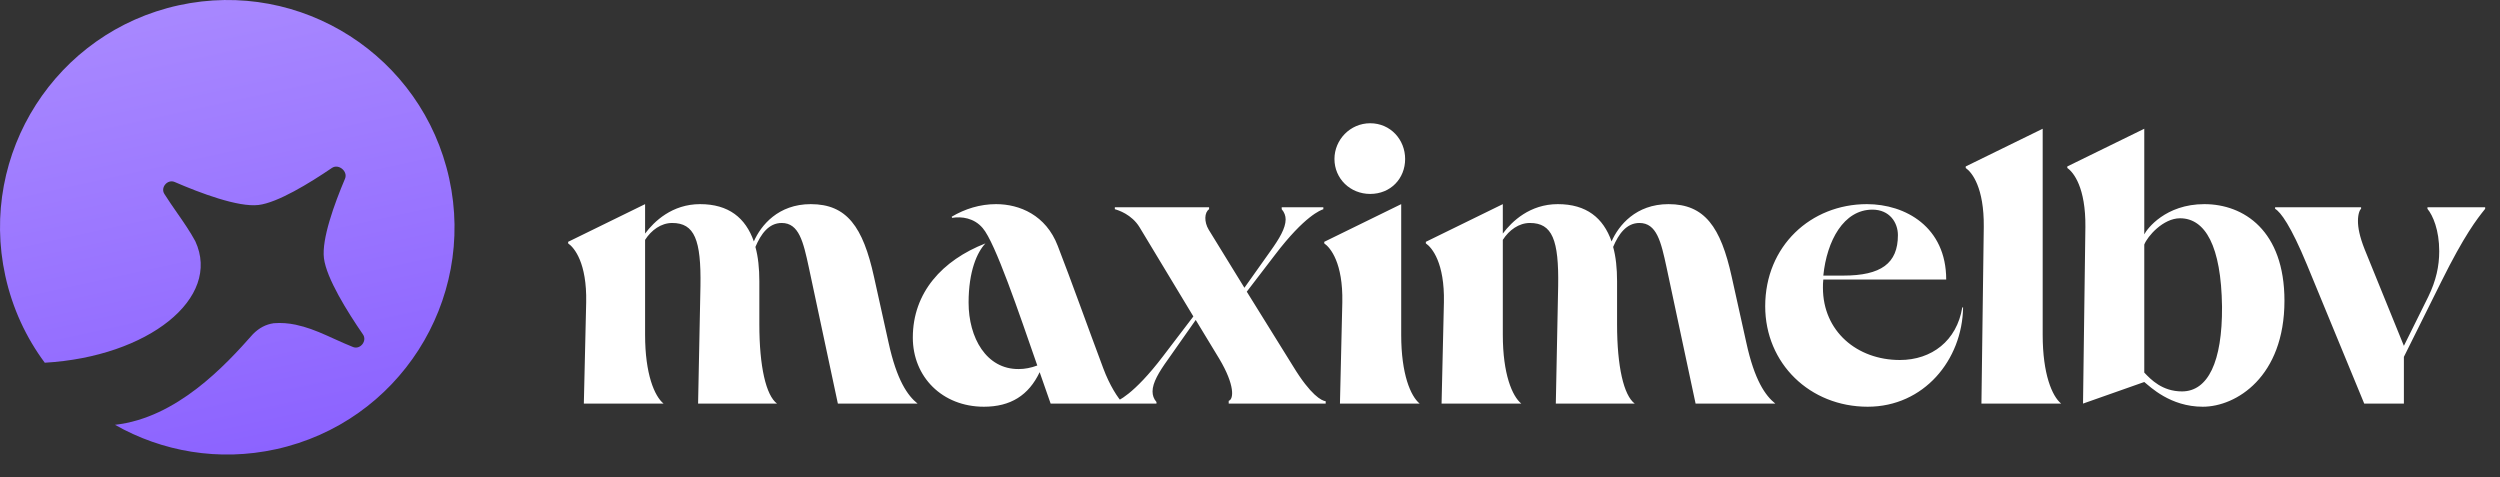 <svg width="110" height="21" viewBox="0 0 110 21" fill="none" xmlns="http://www.w3.org/2000/svg">
<rect x="0" y="0" width="110" height="21" fill="#333333" stroke="none"/>
<path fill-rule="evenodd" clip-rule="evenodd" d="M12.14 19.766C17.534 18.584 20.948 13.254 19.766 7.86C18.584 2.466 13.254 -0.948 7.86 0.234C2.466 1.416 -0.948 6.747 0.234 12.14C0.547 13.569 1.151 14.858 1.97 15.96C6.521 15.695 9.762 13.119 8.592 10.611C8.364 10.188 8.075 9.771 7.783 9.352C7.595 9.081 7.406 8.808 7.231 8.531C7.051 8.244 7.375 7.873 7.686 8.008C8.806 8.493 10.483 9.127 11.377 9.019C12.219 8.916 13.611 8.065 14.605 7.389C14.896 7.191 15.318 7.538 15.181 7.862C14.71 8.974 14.15 10.516 14.253 11.359C14.36 12.238 15.283 13.717 15.971 14.716C16.165 14.998 15.852 15.396 15.534 15.269C15.258 15.16 14.989 15.038 14.722 14.917C14.258 14.706 13.8 14.498 13.324 14.364L13.327 14.367C13.215 14.335 13.108 14.308 13.005 14.286C12.696 14.222 12.378 14.195 12.044 14.222C11.692 14.273 11.402 14.429 11.133 14.698C9.9 16.096 7.769 18.388 5.059 18.692C7.13 19.87 9.628 20.317 12.14 19.766Z" fill="url(#paint0_linear_1213_2)"/>
<path d="M24.998 10.709V10.64L28.384 8.982V10.277C28.781 9.742 29.576 8.982 30.802 8.982C32.063 8.982 32.806 9.586 33.169 10.623C33.48 9.915 34.24 8.982 35.674 8.982C37.263 8.982 37.972 9.984 38.455 12.178L39.094 15.063C39.457 16.738 39.941 17.412 40.373 17.758H36.866L35.588 11.763C35.346 10.64 35.156 9.811 34.396 9.811C33.825 9.811 33.48 10.295 33.238 10.865C33.359 11.297 33.411 11.815 33.411 12.368V14.268C33.411 16.134 33.705 17.395 34.188 17.758H30.716L30.82 12.592C30.854 10.554 30.56 9.811 29.576 9.811C29.092 9.811 28.66 10.122 28.384 10.554V14.735C28.384 16.462 28.798 17.43 29.196 17.758H25.689L25.792 13.301C25.827 11.573 25.274 10.899 24.998 10.709ZM40.164 14.855C40.164 12.869 41.46 11.452 43.36 10.709C42.998 11.089 42.618 11.919 42.618 13.318C42.618 14.855 43.395 16.255 44.829 16.238C45.088 16.238 45.364 16.186 45.641 16.082C44.829 13.75 43.792 10.675 43.239 10.036C42.859 9.586 42.307 9.517 41.892 9.586L41.875 9.535C42.462 9.189 43.119 8.982 43.827 8.982C44.863 8.982 46.021 9.465 46.539 10.813C47.144 12.368 47.869 14.406 48.543 16.203C48.819 16.946 49.182 17.516 49.424 17.758H46.228L45.745 16.376C45.261 17.395 44.466 17.896 43.291 17.896C41.46 17.896 40.164 16.583 40.164 14.855ZM50.885 17.758H49.053V17.689C49.157 17.654 49.865 17.395 51.178 15.668L52.508 13.923L50.142 10.001C49.796 9.431 49.191 9.241 49.053 9.206V9.12H53.2V9.206C52.992 9.345 52.975 9.759 53.182 10.105L54.754 12.662L55.895 11.055C56.292 10.502 56.568 10.036 56.568 9.656C56.568 9.5 56.516 9.345 56.395 9.206V9.12H58.227V9.206C58.123 9.241 57.415 9.483 56.102 11.21L54.858 12.834L56.897 16.117C57.674 17.395 58.158 17.637 58.33 17.654V17.758H54.063V17.637C54.288 17.568 54.34 16.946 53.649 15.788L52.612 14.078L51.386 15.823C50.988 16.376 50.712 16.842 50.712 17.222C50.712 17.395 50.764 17.55 50.885 17.689V17.758ZM58.716 6.995C58.716 6.149 59.407 5.423 60.288 5.423C61.186 5.423 61.826 6.149 61.826 6.995C61.826 7.859 61.186 8.533 60.288 8.533C59.407 8.533 58.716 7.859 58.716 6.995ZM58.267 10.709V10.64L61.653 8.982V14.735C61.653 16.462 62.067 17.43 62.465 17.758H58.958L59.062 13.301C59.096 11.573 58.543 10.899 58.267 10.709ZM62.737 10.709V10.64L66.124 8.982V10.277C66.521 9.742 67.316 8.982 68.542 8.982C69.803 8.982 70.546 9.586 70.909 10.623C71.22 9.915 71.98 8.982 73.414 8.982C75.003 8.982 75.712 9.984 76.195 12.178L76.835 15.063C77.197 16.738 77.681 17.412 78.113 17.758H74.606L73.328 11.763C73.086 10.64 72.896 9.811 72.135 9.811C71.565 9.811 71.22 10.295 70.978 10.865C71.099 11.297 71.151 11.815 71.151 12.368V14.268C71.151 16.134 71.445 17.395 71.928 17.758H68.456L68.559 12.592C68.594 10.554 68.3 9.811 67.316 9.811C66.832 9.811 66.4 10.122 66.124 10.554V14.735C66.124 16.462 66.538 17.43 66.936 17.758H63.429L63.532 13.301C63.567 11.573 63.014 10.899 62.737 10.709ZM86.341 13.525H86.376C86.341 15.84 84.648 17.896 82.178 17.896C79.638 17.896 77.669 15.996 77.669 13.473C77.669 10.83 79.673 8.982 82.143 8.982C83.836 8.982 85.633 9.984 85.633 12.299H80.226C80.209 12.42 80.209 12.541 80.209 12.662C80.209 14.579 81.712 15.84 83.594 15.84C84.994 15.84 86.1 14.994 86.341 13.525ZM82.385 9.224C81.124 9.224 80.381 10.588 80.226 12.126H81.107C82.765 12.126 83.508 11.59 83.508 10.347C83.508 9.794 83.145 9.224 82.385 9.224ZM86.492 7.392V7.323L89.878 5.665V14.735C89.878 16.462 90.292 17.43 90.69 17.758H87.183L87.286 9.984C87.304 8.256 86.768 7.582 86.492 7.392ZM90.962 7.392V7.323L94.348 5.665V10.312C94.469 10.07 95.281 8.982 96.992 8.982C98.719 8.982 100.516 10.139 100.516 13.232C100.516 16.583 98.391 17.896 96.922 17.896C95.489 17.896 94.608 17.015 94.348 16.808L91.653 17.758L91.757 9.984C91.774 8.256 91.239 7.582 90.962 7.392ZM94.348 10.761V16.393C94.642 16.704 95.143 17.222 96.007 17.222C97.147 17.222 97.786 15.927 97.769 13.491C97.734 10.813 97.026 9.604 95.921 9.604C95.178 9.604 94.487 10.398 94.348 10.761ZM100.105 9.189V9.12H103.888V9.189C103.836 9.224 103.75 9.396 103.75 9.725C103.75 10.018 103.819 10.398 104.044 10.969L105.771 15.218L106.842 13.059C107.188 12.351 107.326 11.711 107.326 11.055C107.326 10.122 107.05 9.483 106.808 9.189V9.12H109.347V9.189C108.984 9.638 108.432 10.347 107.412 12.402L105.771 15.702V17.758H104.026L101.504 11.642C100.796 9.932 100.347 9.327 100.105 9.189Z" fill="white"/>
<defs>
<linearGradient id="paint0_linear_1213_2" x1="7.86" y1="0.235" x2="12.141" y2="19.767" gradientUnits="userSpaceOnUse">
<stop stop-color="#A888FF"/>
<stop offset="1" stop-color="#8C63FF"/>
</linearGradient>
</defs>
</svg>
